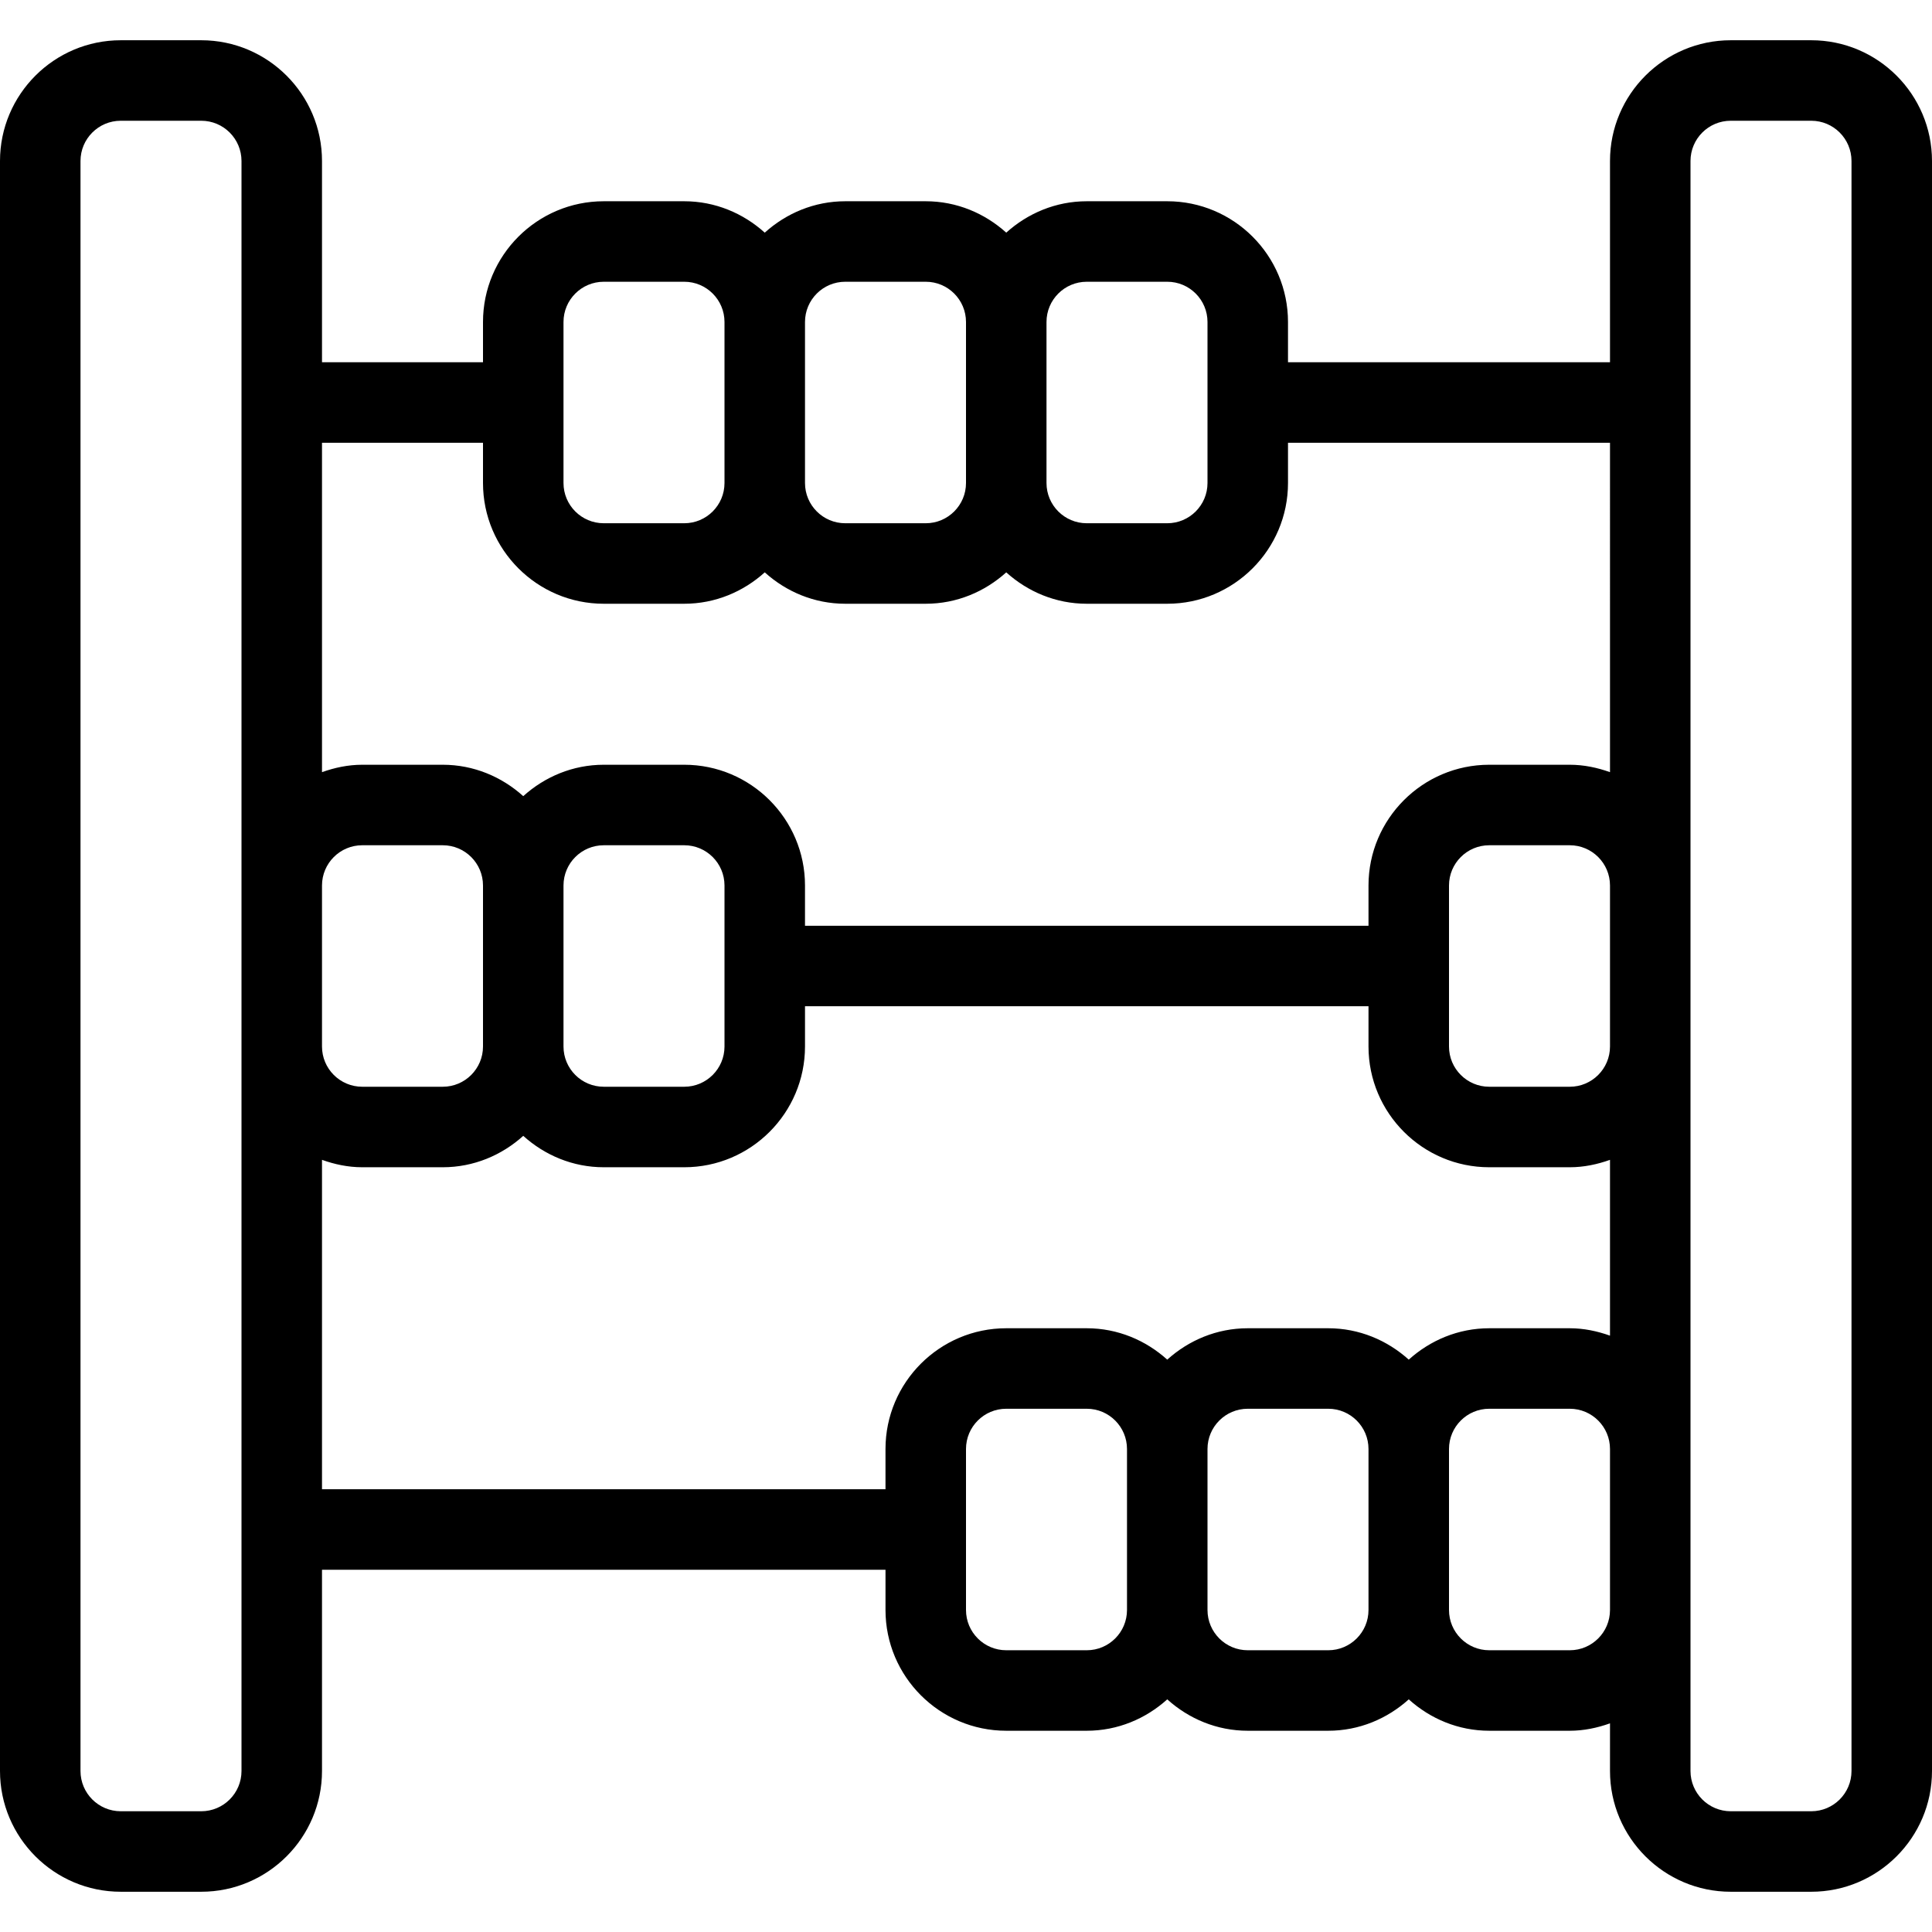 <?xml version="1.0" encoding="iso-8859-1"?>
<!-- Generator: Adobe Illustrator 19.0.0, SVG Export Plug-In . SVG Version: 6.00 Build 0)  -->
<svg version="1.1" id="Layer_1" xmlns="http://www.w3.org/2000/svg" xmlns:xlink="http://www.w3.org/1999/xlink" x="0px" y="0px"
	 viewBox="0 0 24 24" style="enable-background:new 0 0 24 24;" xml:space="preserve">
<g>
	<g>
		<path d="M22.5,0.5h-1C20.673,0.5,20,1.173,20,2v2.5h-4V4c0-0.827-0.673-1.5-1.5-1.5h-1c-0.385,0-0.734,0.15-1,0.39
			c-0.266-0.24-0.615-0.39-1-0.39h-1c-0.385,0-0.734,0.15-1,0.39C9.234,2.65,8.885,2.5,8.5,2.5h-1C6.673,2.5,6,3.173,6,4v0.5H4V2
			c0-0.827-0.673-1.5-1.5-1.5h-1C0.673,0.5,0,1.173,0,2v20c0,0.827,0.673,1.5,1.5,1.5h1C3.327,23.5,4,22.827,4,22v-2.5h7V20
			c0,0.827,0.673,1.5,1.5,1.5h1c0.385,0,0.734-0.15,1-0.39c0.266,0.24,0.615,0.39,1,0.39h1c0.385,0,0.734-0.15,1-0.39
			c0.266,0.24,0.615,0.39,1,0.39h1c0.176,0,0.343-0.036,0.5-0.092V22c0,0.827,0.673,1.5,1.5,1.5h1c0.827,0,1.5-0.673,1.5-1.5V2
			C24,1.173,23.327,0.5,22.5,0.5z M3,22c0,0.276-0.224,0.5-0.5,0.5h-1C1.224,22.5,1,22.276,1,22V2c0-0.276,0.224-0.5,0.5-0.5h1
			C2.776,1.5,3,1.724,3,2V22z M13,4c0-0.276,0.224-0.5,0.5-0.5h1C14.776,3.5,15,3.724,15,4v2c0,0.276-0.224,0.5-0.5,0.5h-1
			C13.224,6.5,13,6.276,13,6V4z M10,4c0-0.276,0.224-0.5,0.5-0.5h1C11.776,3.5,12,3.724,12,4v2c0,0.276-0.224,0.5-0.5,0.5h-1
			C10.224,6.5,10,6.276,10,6V4z M7,4c0-0.276,0.224-0.5,0.5-0.5h1C8.776,3.5,9,3.724,9,4v2c0,0.276-0.224,0.5-0.5,0.5h-1
			C7.224,6.5,7,6.276,7,6V4z M4,11c0-0.276,0.224-0.5,0.5-0.5h1C5.776,10.5,6,10.724,6,11v2c0,0.276-0.224,0.5-0.5,0.5h-1
			C4.224,13.5,4,13.276,4,13V11z M14,20c0,0.276-0.224,0.5-0.5,0.5h-1c-0.276,0-0.5-0.224-0.5-0.5v-2c0-0.276,0.224-0.5,0.5-0.5h1
			c0.276,0,0.5,0.224,0.5,0.5V20z M17,20c0,0.276-0.224,0.5-0.5,0.5h-1c-0.276,0-0.5-0.224-0.5-0.5v-2c0-0.276,0.224-0.5,0.5-0.5h1
			c0.276,0,0.5,0.224,0.5,0.5V20z M20,20c0,0.276-0.224,0.5-0.5,0.5h-1c-0.276,0-0.5-0.224-0.5-0.5v-2c0-0.276,0.224-0.5,0.5-0.5h1
			c0.276,0,0.5,0.224,0.5,0.5V20z M20,16.592c-0.157-0.056-0.324-0.092-0.5-0.092h-1c-0.385,0-0.734,0.15-1,0.39
			c-0.266-0.24-0.615-0.39-1-0.39h-1c-0.385,0-0.734,0.15-1,0.39c-0.266-0.24-0.615-0.39-1-0.39h-1c-0.827,0-1.5,0.673-1.5,1.5v0.5
			H4v-4.092C4.157,14.464,4.324,14.5,4.5,14.5h1c0.385,0,0.734-0.15,1-0.39c0.266,0.24,0.615,0.39,1,0.39h1
			c0.827,0,1.5-0.673,1.5-1.5v-0.5h7V13c0,0.827,0.673,1.5,1.5,1.5h1c0.176,0,0.343-0.036,0.5-0.092V16.592z M7,13v-2
			c0-0.276,0.224-0.5,0.5-0.5h1C8.776,10.5,9,10.724,9,11v2c0,0.276-0.224,0.5-0.5,0.5h-1C7.224,13.5,7,13.276,7,13z M20,13
			c0,0.276-0.224,0.5-0.5,0.5h-1c-0.276,0-0.5-0.224-0.5-0.5v-2c0-0.276,0.224-0.5,0.5-0.5h1c0.276,0,0.5,0.224,0.5,0.5V13z
			 M20,9.592C19.843,9.536,19.676,9.5,19.5,9.5h-1c-0.827,0-1.5,0.673-1.5,1.5v0.5h-7V11c0-0.827-0.673-1.5-1.5-1.5h-1
			c-0.385,0-0.734,0.15-1,0.39C6.234,9.65,5.885,9.5,5.5,9.5h-1C4.324,9.5,4.157,9.536,4,9.592V5.5h2V6c0,0.827,0.673,1.5,1.5,1.5h1
			c0.385,0,0.734-0.15,1-0.39c0.266,0.24,0.615,0.39,1,0.39h1c0.385,0,0.734-0.15,1-0.39c0.266,0.24,0.615,0.39,1,0.39h1
			C15.327,7.5,16,6.827,16,6V5.5h4V9.592z M23,22c0,0.276-0.224,0.5-0.5,0.5h-1c-0.276,0-0.5-0.224-0.5-0.5V2
			c0-0.276,0.224-0.5,0.5-0.5h1C22.776,1.5,23,1.724,23,2V22z"/>
	</g>
</g>
</svg>
